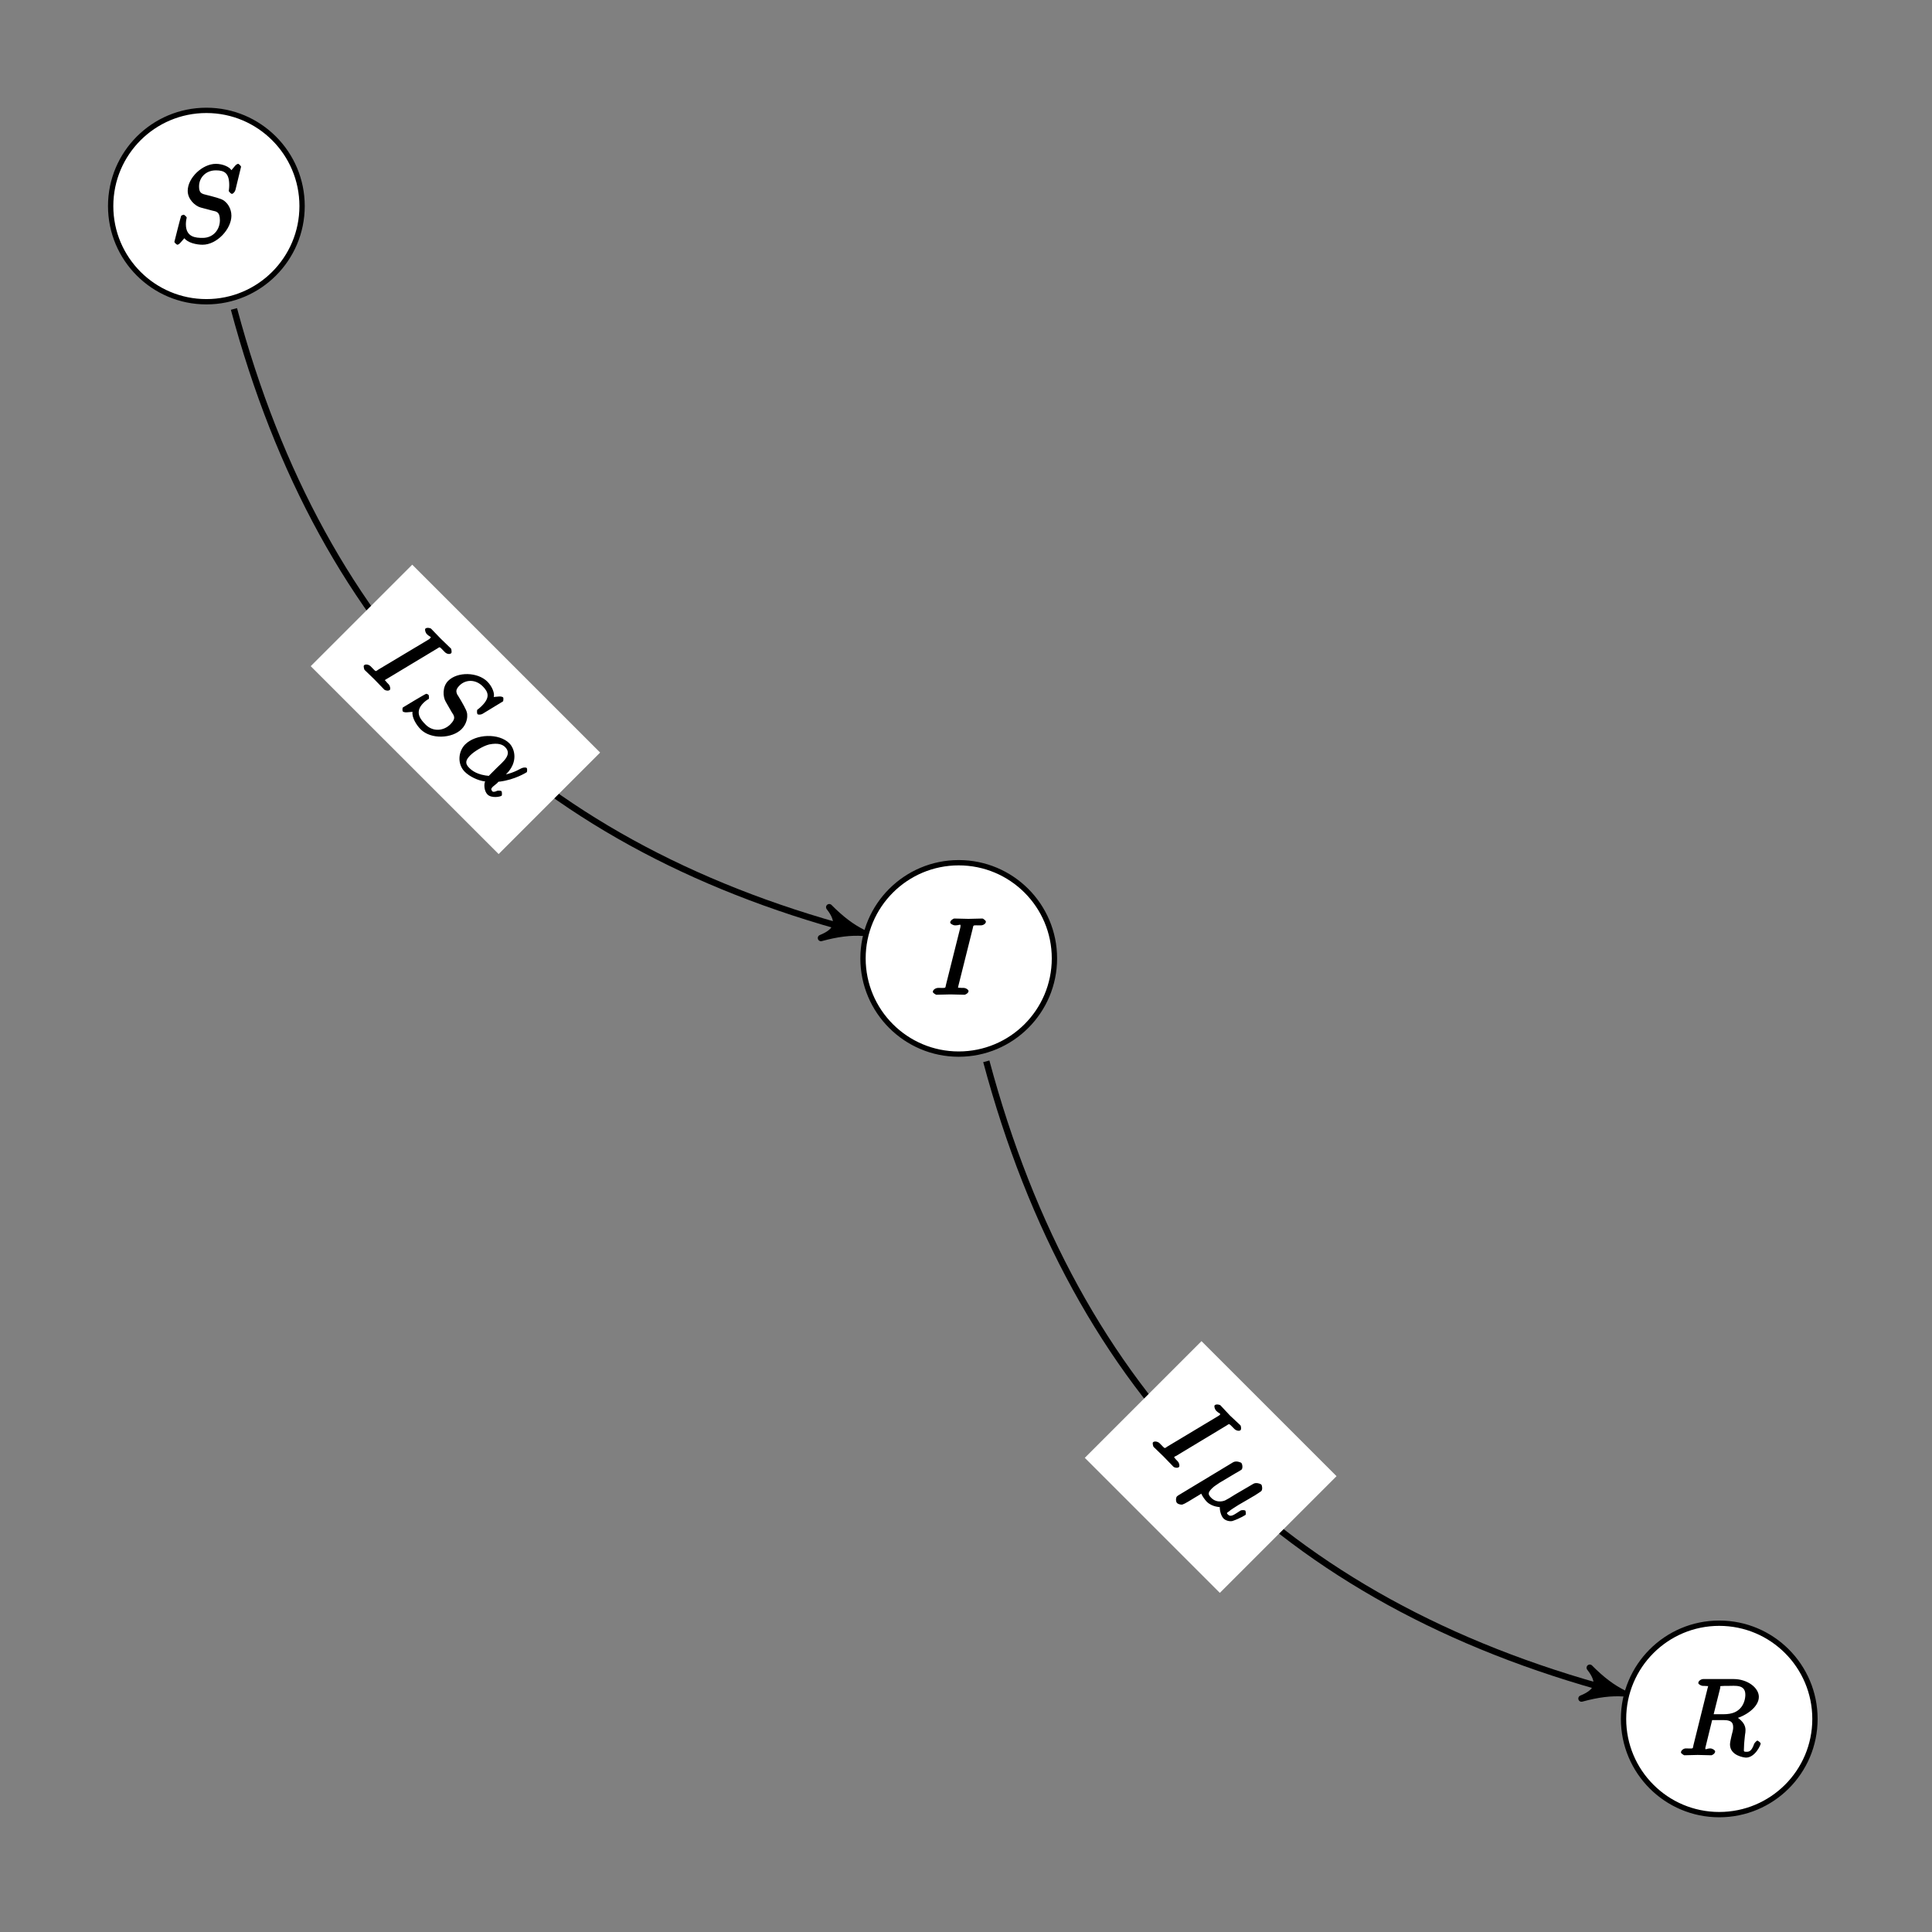 <?xml version="1.0" encoding="UTF-8"?>
<svg xmlns="http://www.w3.org/2000/svg" xmlns:xlink="http://www.w3.org/1999/xlink" width="181pt" height="181pt" viewBox="0 0 181 181" version="1.1">
<rect x="0" y="0" width="181" height="181" fill="#808080" stroke="none"/>
<defs>
<g>
<symbol overflow="visible" id="glyph0-0">
<path style="stroke:none;" d=""/>
</symbol>
<symbol overflow="visible" id="glyph0-1">
<path style="stroke:none;" d="M 3.891 -6.203 C 3.984 -6.562 3.844 -6.5 4.641 -6.5 C 4.875 -6.5 5.125 -6.656 5.125 -6.844 C 5.125 -6.969 4.844 -7.141 4.812 -7.141 C 4.516 -7.141 3.781 -7.109 3.484 -7.109 C 3.188 -7.109 2.469 -7.141 2.156 -7.141 C 2.094 -7.141 1.781 -6.969 1.781 -6.766 C 1.781 -6.656 2.047 -6.5 2.25 -6.5 C 2.656 -6.5 2.75 -6.656 2.75 -6.469 C 2.75 -6.422 2.75 -6.406 2.734 -6.312 L 1.391 -0.953 C 1.297 -0.578 1.453 -0.641 0.656 -0.641 C 0.422 -0.641 0.156 -0.469 0.156 -0.266 C 0.156 -0.156 0.453 0 0.484 0 C 0.781 0 1.5 -0.031 1.797 -0.031 C 2.094 -0.031 2.828 0 3.125 0 C 3.203 0 3.5 -0.156 3.5 -0.344 C 3.5 -0.469 3.25 -0.641 3.031 -0.641 C 2.844 -0.641 2.797 -0.641 2.609 -0.656 C 2.391 -0.672 2.516 -0.547 2.516 -0.656 C 2.516 -0.734 2.547 -0.812 2.562 -0.891 Z M 3.891 -6.203 "/>
</symbol>
<symbol overflow="visible" id="glyph0-2">
<path style="stroke:none;" d="M 6.594 -7.094 C 6.594 -7.125 6.406 -7.359 6.312 -7.359 C 6.266 -7.359 6.125 -7.297 6.016 -7.156 L 5.688 -6.766 C 5.516 -7.062 4.891 -7.359 4.234 -7.359 C 2.969 -7.359 1.594 -6.047 1.594 -4.828 C 1.594 -4.031 2.297 -3.406 2.812 -3.266 L 3.875 -2.984 C 4.25 -2.891 4.609 -2.906 4.609 -2.078 C 4.609 -1.188 3.984 -0.422 3 -0.422 C 2.359 -0.422 1.422 -0.469 1.422 -1.703 C 1.422 -1.938 1.469 -2.188 1.484 -2.25 C 1.5 -2.281 1.5 -2.297 1.5 -2.312 C 1.5 -2.406 1.266 -2.594 1.219 -2.594 C 1.172 -2.594 1.016 -2.531 0.984 -2.5 C 0.953 -2.469 0.344 -0.062 0.344 -0.047 C 0.344 0.016 0.562 0.219 0.625 0.219 C 0.672 0.219 0.812 0.156 0.922 0.016 L 1.281 -0.391 C 1.594 0.031 2.406 0.219 2.984 0.219 C 4.344 0.219 5.688 -1.266 5.688 -2.5 C 5.688 -3.188 5.297 -3.656 5.141 -3.781 C 4.922 -4.016 4.641 -4.109 3.766 -4.344 C 3.531 -4.391 3.188 -4.5 3.094 -4.516 C 2.828 -4.609 2.656 -4.719 2.656 -5.25 C 2.656 -6.062 3.281 -6.75 4.234 -6.75 C 5.047 -6.75 5.484 -6.484 5.484 -5.359 C 5.484 -5.047 5.438 -4.859 5.438 -4.812 C 5.438 -4.797 5.625 -4.547 5.734 -4.547 C 5.844 -4.547 6.016 -4.734 6.062 -4.906 Z M 6.594 -7.094 "/>
</symbol>
<symbol overflow="visible" id="glyph0-3">
<path style="stroke:none;" d="M 3.906 -6.281 C 3.969 -6.516 3.828 -6.453 4.016 -6.484 C 4.109 -6.5 4.422 -6.5 4.625 -6.5 C 5.328 -6.5 6.266 -6.656 6.266 -5.672 C 6.266 -5.328 6.156 -4.766 5.766 -4.375 C 5.5 -4.109 5.109 -3.844 4.203 -3.844 L 3.297 -3.844 Z M 5.172 -3.391 C 6.188 -3.609 7.531 -4.469 7.531 -5.469 C 7.531 -6.328 6.469 -7.141 5.156 -7.141 L 2.328 -7.141 C 2.125 -7.141 1.859 -6.969 1.859 -6.766 C 1.859 -6.656 2.125 -6.5 2.312 -6.5 C 2.328 -6.5 2.516 -6.5 2.688 -6.484 C 2.875 -6.453 2.781 -6.609 2.781 -6.484 C 2.781 -6.438 2.766 -6.422 2.734 -6.297 L 1.406 -0.953 C 1.312 -0.562 1.469 -0.641 0.672 -0.641 C 0.5 -0.641 0.234 -0.469 0.234 -0.266 C 0.234 -0.156 0.531 0 0.547 0 C 0.828 0 1.531 -0.031 1.797 -0.031 C 2.078 -0.031 2.797 0 3.078 0 C 3.156 0 3.438 -0.156 3.438 -0.359 C 3.438 -0.469 3.188 -0.641 2.984 -0.641 C 2.625 -0.641 2.516 -0.469 2.516 -0.641 C 2.516 -0.703 2.531 -0.75 2.547 -0.812 L 3.156 -3.297 L 4.219 -3.297 C 5.125 -3.297 5.125 -2.906 5.125 -2.547 C 5.125 -2.406 5.047 -2.109 4.984 -1.875 C 4.922 -1.594 4.828 -1.219 4.828 -1.016 C 4.828 0.062 6.203 0.219 6.328 0.219 C 7.172 0.219 7.703 -0.953 7.703 -1.094 C 7.703 -1.203 7.422 -1.375 7.406 -1.375 C 7.312 -1.375 7.125 -1.141 7.094 -1.078 C 6.844 -0.344 6.594 -0.328 6.375 -0.328 C 6.047 -0.328 6.141 -0.375 6.141 -0.766 C 6.141 -1.078 6.203 -1.578 6.234 -1.906 C 6.266 -2.047 6.281 -2.234 6.281 -2.375 C 6.281 -3.141 5.438 -3.625 5.172 -3.719 Z M 5.172 -3.391 "/>
</symbol>
<symbol overflow="visible" id="glyph1-0">
<path style="stroke:none;" d=""/>
</symbol>
<symbol overflow="visible" id="glyph1-1">
<path style="stroke:none;" d="M 7.172 -1.641 C 7.484 -1.828 7.359 -1.891 7.922 -1.328 C 8.078 -1.172 8.375 -1.094 8.5 -1.219 C 8.594 -1.312 8.531 -1.625 8.484 -1.672 C 8.281 -1.875 7.734 -2.359 7.516 -2.578 C 7.312 -2.781 6.828 -3.328 6.609 -3.547 C 6.562 -3.594 6.219 -3.688 6.078 -3.547 C 6 -3.469 6.078 -3.172 6.219 -3.031 C 6.516 -2.734 6.688 -2.781 6.547 -2.641 C 6.516 -2.609 6.5 -2.594 6.422 -2.547 L 1.656 0.312 C 1.328 0.516 1.484 0.578 0.922 0.016 C 0.766 -0.141 0.438 -0.219 0.297 -0.078 C 0.219 0 0.328 0.328 0.344 0.344 C 0.547 0.547 1.094 1.062 1.281 1.25 C 1.5 1.469 2.016 2.016 2.219 2.219 C 2.281 2.281 2.594 2.375 2.734 2.234 C 2.812 2.156 2.766 1.859 2.609 1.703 C 2.469 1.562 2.438 1.531 2.312 1.375 C 2.188 1.219 2.188 1.406 2.266 1.328 C 2.312 1.281 2.375 1.219 2.453 1.203 Z M 7.172 -1.641 "/>
</symbol>
<symbol overflow="visible" id="glyph1-2">
<path style="stroke:none;" d="M 4.344 -0.844 C 4.547 -0.953 4.891 -1.156 4.922 -1.188 C 5.047 -1.312 5.016 -1.703 4.891 -1.828 C 4.875 -1.844 4.438 -2.062 4.125 -1.875 L -1 1.219 C -1.094 1.281 -1.125 1.312 -1.125 1.312 C -1.25 1.438 -1.25 1.812 -1.125 1.938 C -0.969 2.094 -0.641 2.109 -0.609 2.078 C -0.391 2.016 0.047 1.734 1.156 1.062 C 1.172 1.203 1.516 1.672 1.656 1.812 C 2.156 2.312 2.875 2.312 2.891 2.328 C 2.859 2.391 2.922 3.078 3.234 3.391 C 3.484 3.641 3.938 3.688 4.109 3.609 C 4.766 3.391 5.281 3.062 5.297 3.047 C 5.359 2.984 5.297 2.672 5.281 2.656 C 5.219 2.594 4.922 2.578 4.812 2.656 C 4.25 3 3.938 3.312 3.641 3.016 C 3.453 2.828 3.609 2.859 3.75 2.719 C 3.906 2.562 4.328 2.328 4.625 2.125 L 5.594 1.562 C 5.734 1.484 6.062 1.281 6.203 1.203 C 6.391 1.078 6.719 0.875 6.766 0.828 C 6.906 0.688 6.859 0.297 6.766 0.203 C 6.734 0.172 6.297 -0.047 6 0.156 L 4.344 1.125 C 3.906 1.406 3.531 1.625 3.422 1.672 C 3.391 1.703 2.656 2.031 2.078 1.453 C 1.734 1.109 1.781 0.938 2.172 0.547 C 2.375 0.344 2.641 0.203 2.875 0.031 Z M 4.344 -0.844 "/>
</symbol>
<symbol overflow="visible" id="glyph2-0">
<path style="stroke:none;" d=""/>
</symbol>
<symbol overflow="visible" id="glyph2-1">
<path style="stroke:none;" d="M 7.141 -1.641 C 7.453 -1.828 7.312 -1.875 7.875 -1.312 C 8.047 -1.141 8.328 -1.078 8.469 -1.219 C 8.547 -1.297 8.469 -1.625 8.453 -1.641 C 8.234 -1.859 7.703 -2.359 7.5 -2.562 C 7.281 -2.781 6.797 -3.297 6.578 -3.516 C 6.531 -3.562 6.188 -3.656 6.047 -3.516 C 5.969 -3.438 6.047 -3.141 6.188 -3 C 6.469 -2.719 6.641 -2.766 6.516 -2.641 C 6.484 -2.609 6.469 -2.594 6.406 -2.531 L 1.656 0.312 C 1.328 0.516 1.484 0.578 0.922 0.016 C 0.75 -0.156 0.438 -0.219 0.297 -0.078 C 0.219 0 0.328 0.328 0.344 0.344 C 0.547 0.547 1.078 1.047 1.281 1.25 C 1.5 1.469 2 2 2.203 2.203 C 2.266 2.266 2.578 2.359 2.719 2.219 C 2.797 2.141 2.75 1.844 2.594 1.688 C 2.469 1.562 2.438 1.531 2.312 1.375 C 2.156 1.219 2.172 1.391 2.25 1.312 C 2.297 1.266 2.375 1.219 2.438 1.188 Z M 7.141 -1.641 "/>
</symbol>
<symbol overflow="visible" id="glyph2-2">
<path style="stroke:none;" d="M 9.672 -0.359 C 9.688 -0.375 9.734 -0.672 9.672 -0.734 C 9.641 -0.766 9.484 -0.828 9.312 -0.812 L 8.797 -0.766 C 8.906 -1.094 8.656 -1.75 8.203 -2.203 C 7.297 -3.109 5.406 -3.156 4.531 -2.281 C 3.969 -1.719 4.031 -0.781 4.297 -0.328 L 4.844 0.625 C 5.047 0.953 5.328 1.203 4.734 1.797 C 4.109 2.422 3.109 2.516 2.422 1.828 C 1.969 1.375 1.328 0.672 2.203 -0.203 C 2.375 -0.375 2.578 -0.516 2.641 -0.547 C 2.672 -0.547 2.688 -0.562 2.703 -0.578 C 2.766 -0.641 2.719 -0.938 2.688 -0.969 C 2.656 -1 2.516 -1.078 2.469 -1.062 C 2.422 -1.078 0.297 0.203 0.281 0.219 C 0.234 0.266 0.234 0.547 0.281 0.594 C 0.312 0.625 0.469 0.688 0.641 0.672 L 1.188 0.625 C 1.109 1.141 1.547 1.859 1.953 2.266 C 2.922 3.234 4.906 3.125 5.781 2.25 C 6.266 1.766 6.328 1.172 6.312 0.969 C 6.328 0.641 6.188 0.375 5.734 -0.422 C 5.609 -0.609 5.438 -0.938 5.375 -1 C 5.266 -1.266 5.219 -1.469 5.594 -1.844 C 6.156 -2.406 7.078 -2.453 7.766 -1.766 C 8.328 -1.203 8.453 -0.703 7.672 0.078 C 7.438 0.312 7.281 0.406 7.25 0.438 C 7.234 0.453 7.203 0.766 7.281 0.844 C 7.344 0.906 7.594 0.906 7.75 0.812 Z M 9.672 -0.359 "/>
</symbol>
<symbol overflow="visible" id="glyph2-3">
<path style="stroke:none;" d="M 5.266 1.703 C 6.375 0.594 6.047 -0.641 5.531 -1.156 C 4.562 -2.125 2.391 -2.047 1.391 -1.047 C 0.75 -0.406 0.625 0.781 1.359 1.516 C 1.797 1.953 2.594 2.344 3.266 2.422 C 3.141 2.641 3.156 3.312 3.484 3.641 C 3.859 4.016 4.703 3.859 4.812 3.75 C 4.859 3.703 4.844 3.375 4.797 3.328 C 4.75 3.281 4.453 3.266 4.391 3.297 C 3.922 3.516 3.906 3.281 3.891 3.266 C 3.672 3.047 4.219 2.75 4.391 2.578 C 4.547 2.422 4.453 2.453 4.594 2.438 C 6.078 2.266 7.172 1.547 7.172 1.547 C 7.188 1.531 7.234 1.234 7.156 1.156 C 7.094 1.094 6.844 1.094 6.656 1.188 C 6.094 1.5 5.453 1.766 4.688 1.844 L 4.828 2.141 Z M 3.688 1.906 C 2.531 1.812 2.031 1.406 1.766 1.141 C 1.344 0.719 1.438 0.406 1.891 -0.047 C 2.219 -0.375 3.062 -0.906 3.641 -1.047 C 4.5 -1.219 4.906 -1.031 5.141 -0.797 C 5.844 -0.094 4.906 0.594 4.359 1.141 C 4.094 1.406 3.672 1.828 3.609 1.891 Z M 3.688 1.906 "/>
</symbol>
</g>
</defs>
<g id="surface1">
<path style="fill-rule:nonzero;fill:rgb(100%,100%,100%);fill-opacity:1;stroke-width:4.981;stroke-linecap:butt;stroke-linejoin:miter;stroke:rgb(0%,0%,0%);stroke-opacity:1;stroke-miterlimit:10;" d="M 3127.852 5152.109 C 3127.852 5201.641 3087.695 5241.758 3038.164 5241.758 C 2988.672 5241.758 2948.516 5201.641 2948.516 5152.109 C 2948.516 5102.578 2988.672 5062.461 3038.164 5062.461 C 3087.695 5062.461 3127.852 5102.578 3127.852 5152.109 Z M 3127.852 5152.109 " transform="matrix(0.1,0,0,-0.1,-214,605)"/>
<g style="fill:rgb(0%,0%,0%);fill-opacity:1;">
  <use xlink:href="#glyph0-1" x="87.238" y="93.193"/>
</g>
<path style="fill-rule:nonzero;fill:rgb(100%,100%,100%);fill-opacity:1;stroke-width:4.981;stroke-linecap:butt;stroke-linejoin:miter;stroke:rgb(0%,0%,0%);stroke-opacity:1;stroke-miterlimit:10;" d="M 2423.008 5856.953 C 2423.008 5906.484 2382.852 5946.602 2333.359 5946.602 C 2283.828 5946.602 2243.672 5906.484 2243.672 5856.953 C 2243.672 5807.422 2283.828 5767.305 2333.359 5767.305 C 2382.852 5767.305 2423.008 5807.422 2423.008 5856.953 Z M 2423.008 5856.953 " transform="matrix(0.1,0,0,-0.1,-214,605)"/>
<g style="fill:rgb(0%,0%,0%);fill-opacity:1;">
  <use xlink:href="#glyph0-2" x="15.992" y="22.709"/>
</g>
<path style="fill-rule:nonzero;fill:rgb(100%,100%,100%);fill-opacity:1;stroke-width:4.981;stroke-linecap:butt;stroke-linejoin:miter;stroke:rgb(0%,0%,0%);stroke-opacity:1;stroke-miterlimit:10;" d="M 3840.352 4439.609 C 3840.352 4489.141 3800.195 4529.297 3750.664 4529.297 C 3701.172 4529.297 3661.016 4489.141 3661.016 4439.609 C 3661.016 4390.078 3701.172 4349.961 3750.664 4349.961 C 3800.195 4349.961 3840.352 4390.078 3840.352 4439.609 Z M 3840.352 4439.609 " transform="matrix(0.1,0,0,-0.1,-214,605)"/>
<g style="fill:rgb(0%,0%,0%);fill-opacity:1;">
  <use xlink:href="#glyph0-3" x="157.247" y="164.443"/>
</g>
<path style="fill:none;stroke-width:5.978;stroke-linecap:butt;stroke-linejoin:miter;stroke:rgb(0%,0%,0%);stroke-opacity:1;stroke-miterlimit:10;" d="M 3064.023 5055.703 C 3147.773 4743.086 3341.68 4549.219 3652.148 4466.016 " transform="matrix(0.1,0,0,-0.1,-214,605)"/>
<path style=" stroke:none;fill-rule:nonzero;fill:rgb(0%,0%,0%);fill-opacity:1;" d="M 152.102 158.637 C 151.051 158.117 150.062 157.379 148.938 156.242 C 150.004 157.598 149.766 158.484 148.164 159.129 C 149.703 158.707 150.934 158.562 152.102 158.637 "/>
<path style="fill:none;stroke-width:5.989;stroke-linecap:butt;stroke-linejoin:round;stroke:rgb(0%,0%,0%);stroke-opacity:1;stroke-miterlimit:10;" d="M 3661.016 4463.633 C 3650.508 4468.828 3640.625 4476.211 3629.375 4487.578 C 3640.039 4474.023 3637.656 4465.156 3621.641 4458.711 C 3637.031 4462.93 3649.336 4464.375 3661.016 4463.633 Z M 3661.016 4463.633 " transform="matrix(0.1,0,0,-0.1,-214,605)"/>
<path style=" stroke:none;fill-rule:nonzero;fill:rgb(100%,100%,100%);fill-opacity:1;" d="M 125.215 138.297 L 112.562 125.645 L 101.629 136.578 L 114.281 149.23 Z M 125.215 138.297 "/>
<g style="fill:rgb(0%,0%,0%);fill-opacity:1;">
  <use xlink:href="#glyph1-1" x="107.723" y="135.2"/>
</g>
<g style="fill:rgb(0%,0%,0%);fill-opacity:1;">
  <use xlink:href="#glyph1-2" x="111.394" y="138.871"/>
</g>
<path style="fill:none;stroke-width:5.978;stroke-linecap:butt;stroke-linejoin:miter;stroke:rgb(0%,0%,0%);stroke-opacity:1;stroke-miterlimit:10;" d="M 2359.18 5760.547 C 2441.836 5452.031 2633.242 5260.586 2939.648 5178.516 " transform="matrix(0.1,0,0,-0.1,-214,605)"/>
<path style=" stroke:none;fill-rule:nonzero;fill:rgb(0%,0%,0%);fill-opacity:1;" d="M 80.852 87.387 C 79.801 86.867 78.812 86.129 77.688 84.992 C 78.754 86.348 78.516 87.234 76.914 87.879 C 78.453 87.457 79.684 87.312 80.852 87.387 "/>
<path style="fill:none;stroke-width:5.989;stroke-linecap:butt;stroke-linejoin:round;stroke:rgb(0%,0%,0%);stroke-opacity:1;stroke-miterlimit:10;" d="M 2948.516 5176.133 C 2938.008 5181.328 2928.125 5188.711 2916.875 5200.078 C 2927.539 5186.523 2925.156 5177.656 2909.141 5171.211 C 2924.531 5175.43 2936.836 5176.875 2948.516 5176.133 Z M 2948.516 5176.133 " transform="matrix(0.1,0,0,-0.1,-214,605)"/>
<path style=" stroke:none;fill-rule:nonzero;fill:rgb(100%,100%,100%);fill-opacity:1;" d="M 56.223 70.504 L 38.621 52.902 L 29.109 62.41 L 46.715 80.012 Z M 56.223 70.504 "/>
<g style="fill:rgb(0%,0%,0%);fill-opacity:1;">
  <use xlink:href="#glyph2-1" x="33.805" y="62.41"/>
</g>
<g style="fill:rgb(0%,0%,0%);fill-opacity:1;">
  <use xlink:href="#glyph2-2" x="37.458" y="66.063"/>
</g>
<g style="fill:rgb(0%,0%,0%);fill-opacity:1;">
  <use xlink:href="#glyph2-3" x="42.186" y="70.791"/>
</g>
</g>
</svg>
